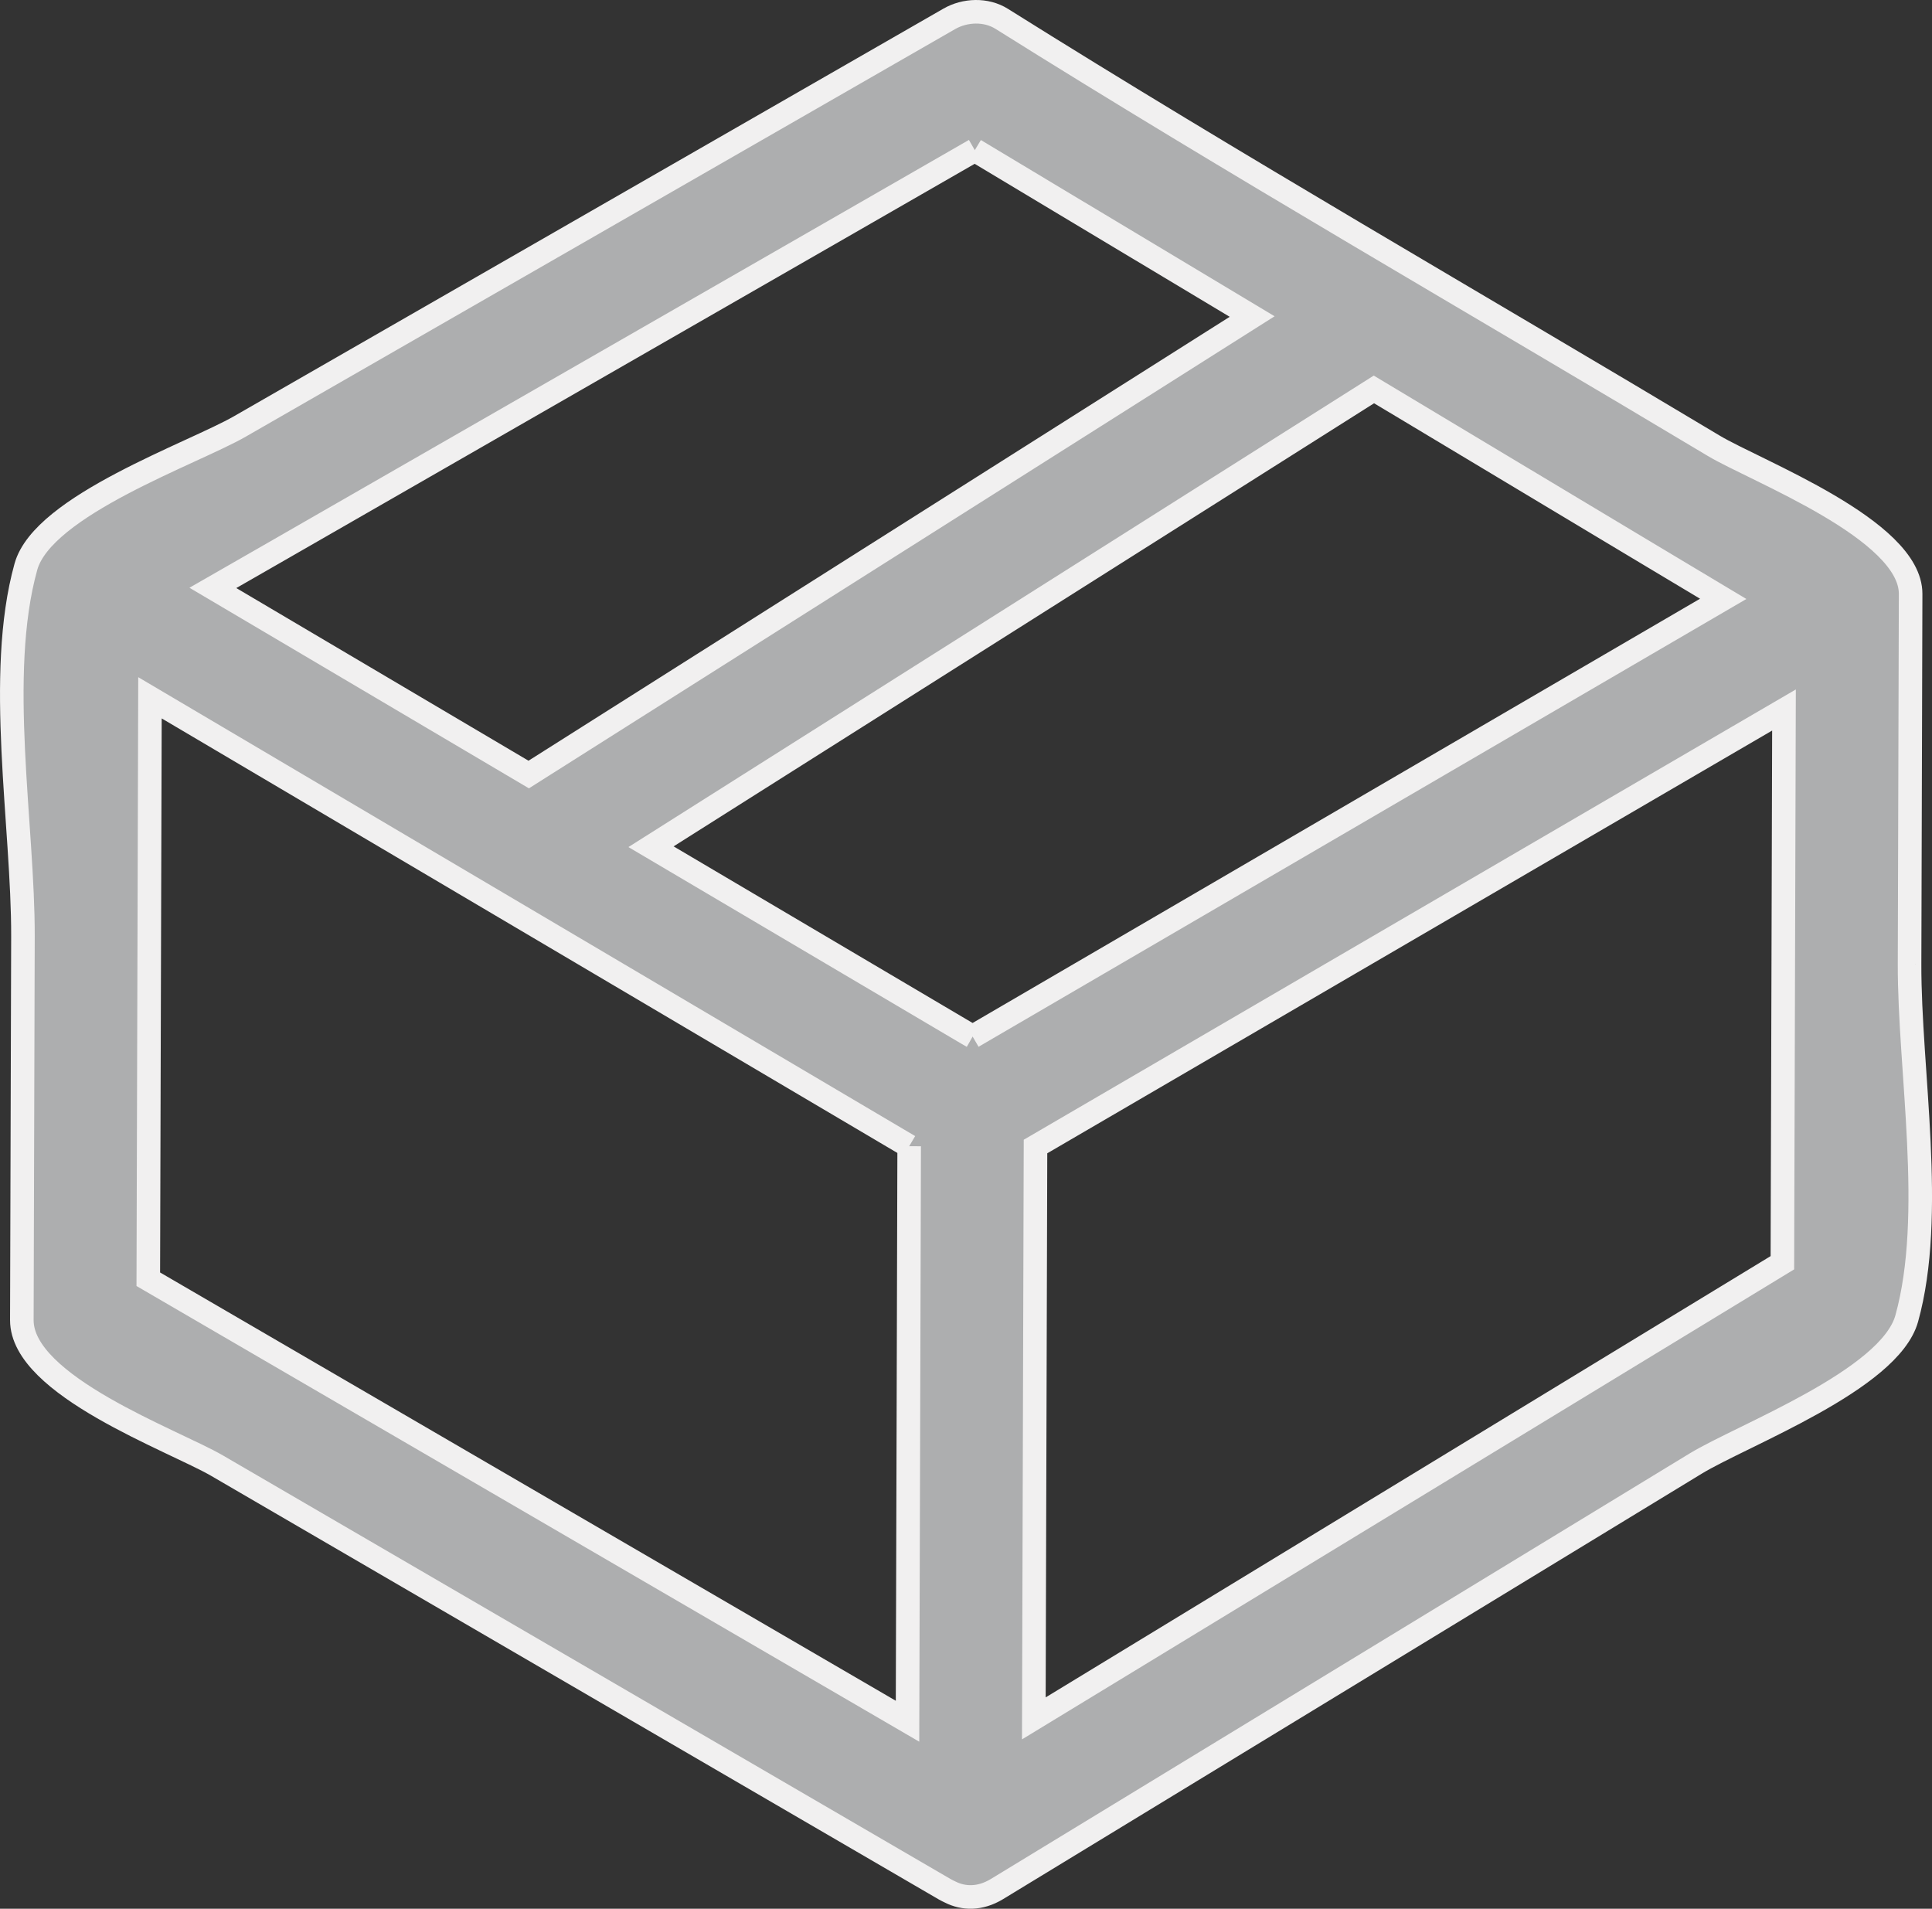 <?xml version="1.0" encoding="utf-8"?>
<!-- Generator: Adobe Illustrator 16.0.0, SVG Export Plug-In . SVG Version: 6.00 Build 0)  -->
<!DOCTYPE svg PUBLIC "-//W3C//DTD SVG 1.1//EN" "http://www.w3.org/Graphics/SVG/1.1/DTD/svg11.dtd">
<svg version="1.1" id="Слой_1" xmlns="http://www.w3.org/2000/svg" xmlns:xlink="http://www.w3.org/1999/xlink" x="0px" y="0px"
	 width="81.987px" height="80.992px" viewBox="0 0 81.987 80.992" enable-background="new 0 0 81.987 80.992" xml:space="preserve">
<rect x="0" y="0" width="81.987" height="80.992" fill="#333333" stroke="none"/>
<path fill="#ADAEAF" stroke="#F1F0F0" stroke-miterlimit="10" d="M43.943,48.649C54.53,42.474,65.119,36.3,75.706,30.127
	L75.7,32.183l-0.04,13.974l-0.018,5.772l-0.004,1.652c-5.575,3.394-11.148,6.785-16.722,10.178
	c-5.014,3.053-10.028,6.105-15.044,9.156L43.943,48.649z M38.582,48.637l-0.07,24.399c-0.608-0.354-1.216-0.71-1.825-1.063
	C26.556,66.076,16.425,60.179,6.293,54.281l0.062-21.56l0.009-3.112C17.104,35.951,27.842,42.293,38.582,48.637 M41.275,43.985
	c-0.072-0.041-0.141-0.08-0.223-0.128c-1.436-0.849-2.873-1.698-4.311-2.546c-3.039-1.796-6.076-3.59-9.114-5.383
	c10.226-6.469,20.45-12.936,30.677-19.404c3.715,2.229,7.431,4.456,11.146,6.685c1.226,0.734,2.451,1.469,3.677,2.202
	C62.51,31.604,51.894,37.795,41.275,43.985 M41.367,6.371c1.282,0.77,2.564,1.539,3.849,2.31c2.642,1.582,5.282,3.166,7.921,4.75
	c-10.231,6.478-20.466,12.955-30.7,19.434c-4.468-2.641-8.935-5.279-13.403-7.919c0.889-0.509,1.776-1.021,2.665-1.529
	c8.129-4.669,16.259-9.339,24.386-14.009C37.844,8.393,39.605,7.384,41.367,6.371 M81.035,40.902l0.045-15.701
	c0.009-2.728-6.576-5.219-8.361-6.289C62.654,12.882,52.449,7.035,42.51,0.8c-0.665-0.418-1.561-0.382-2.227,0.001
	c-10.032,5.764-20.067,11.53-30.1,17.292c-2.004,1.154-8.359,3.348-9.084,5.956c-1.277,4.586-0.112,10.986-0.125,15.694
	L0.927,56.016c-0.008,2.788,6.429,5.098,8.279,6.172c10.289,5.992,20.581,11.979,30.871,17.97c0.081,0.046,0.162,0.087,0.24,0.123
	c0.567,0.288,1.268,0.314,1.989-0.123c9.881-6.018,19.763-12.034,29.645-18.051c1.992-1.213,8.239-3.547,8.964-6.159
	C82.138,51.548,81.021,45.419,81.035,40.902"/>
</svg>
